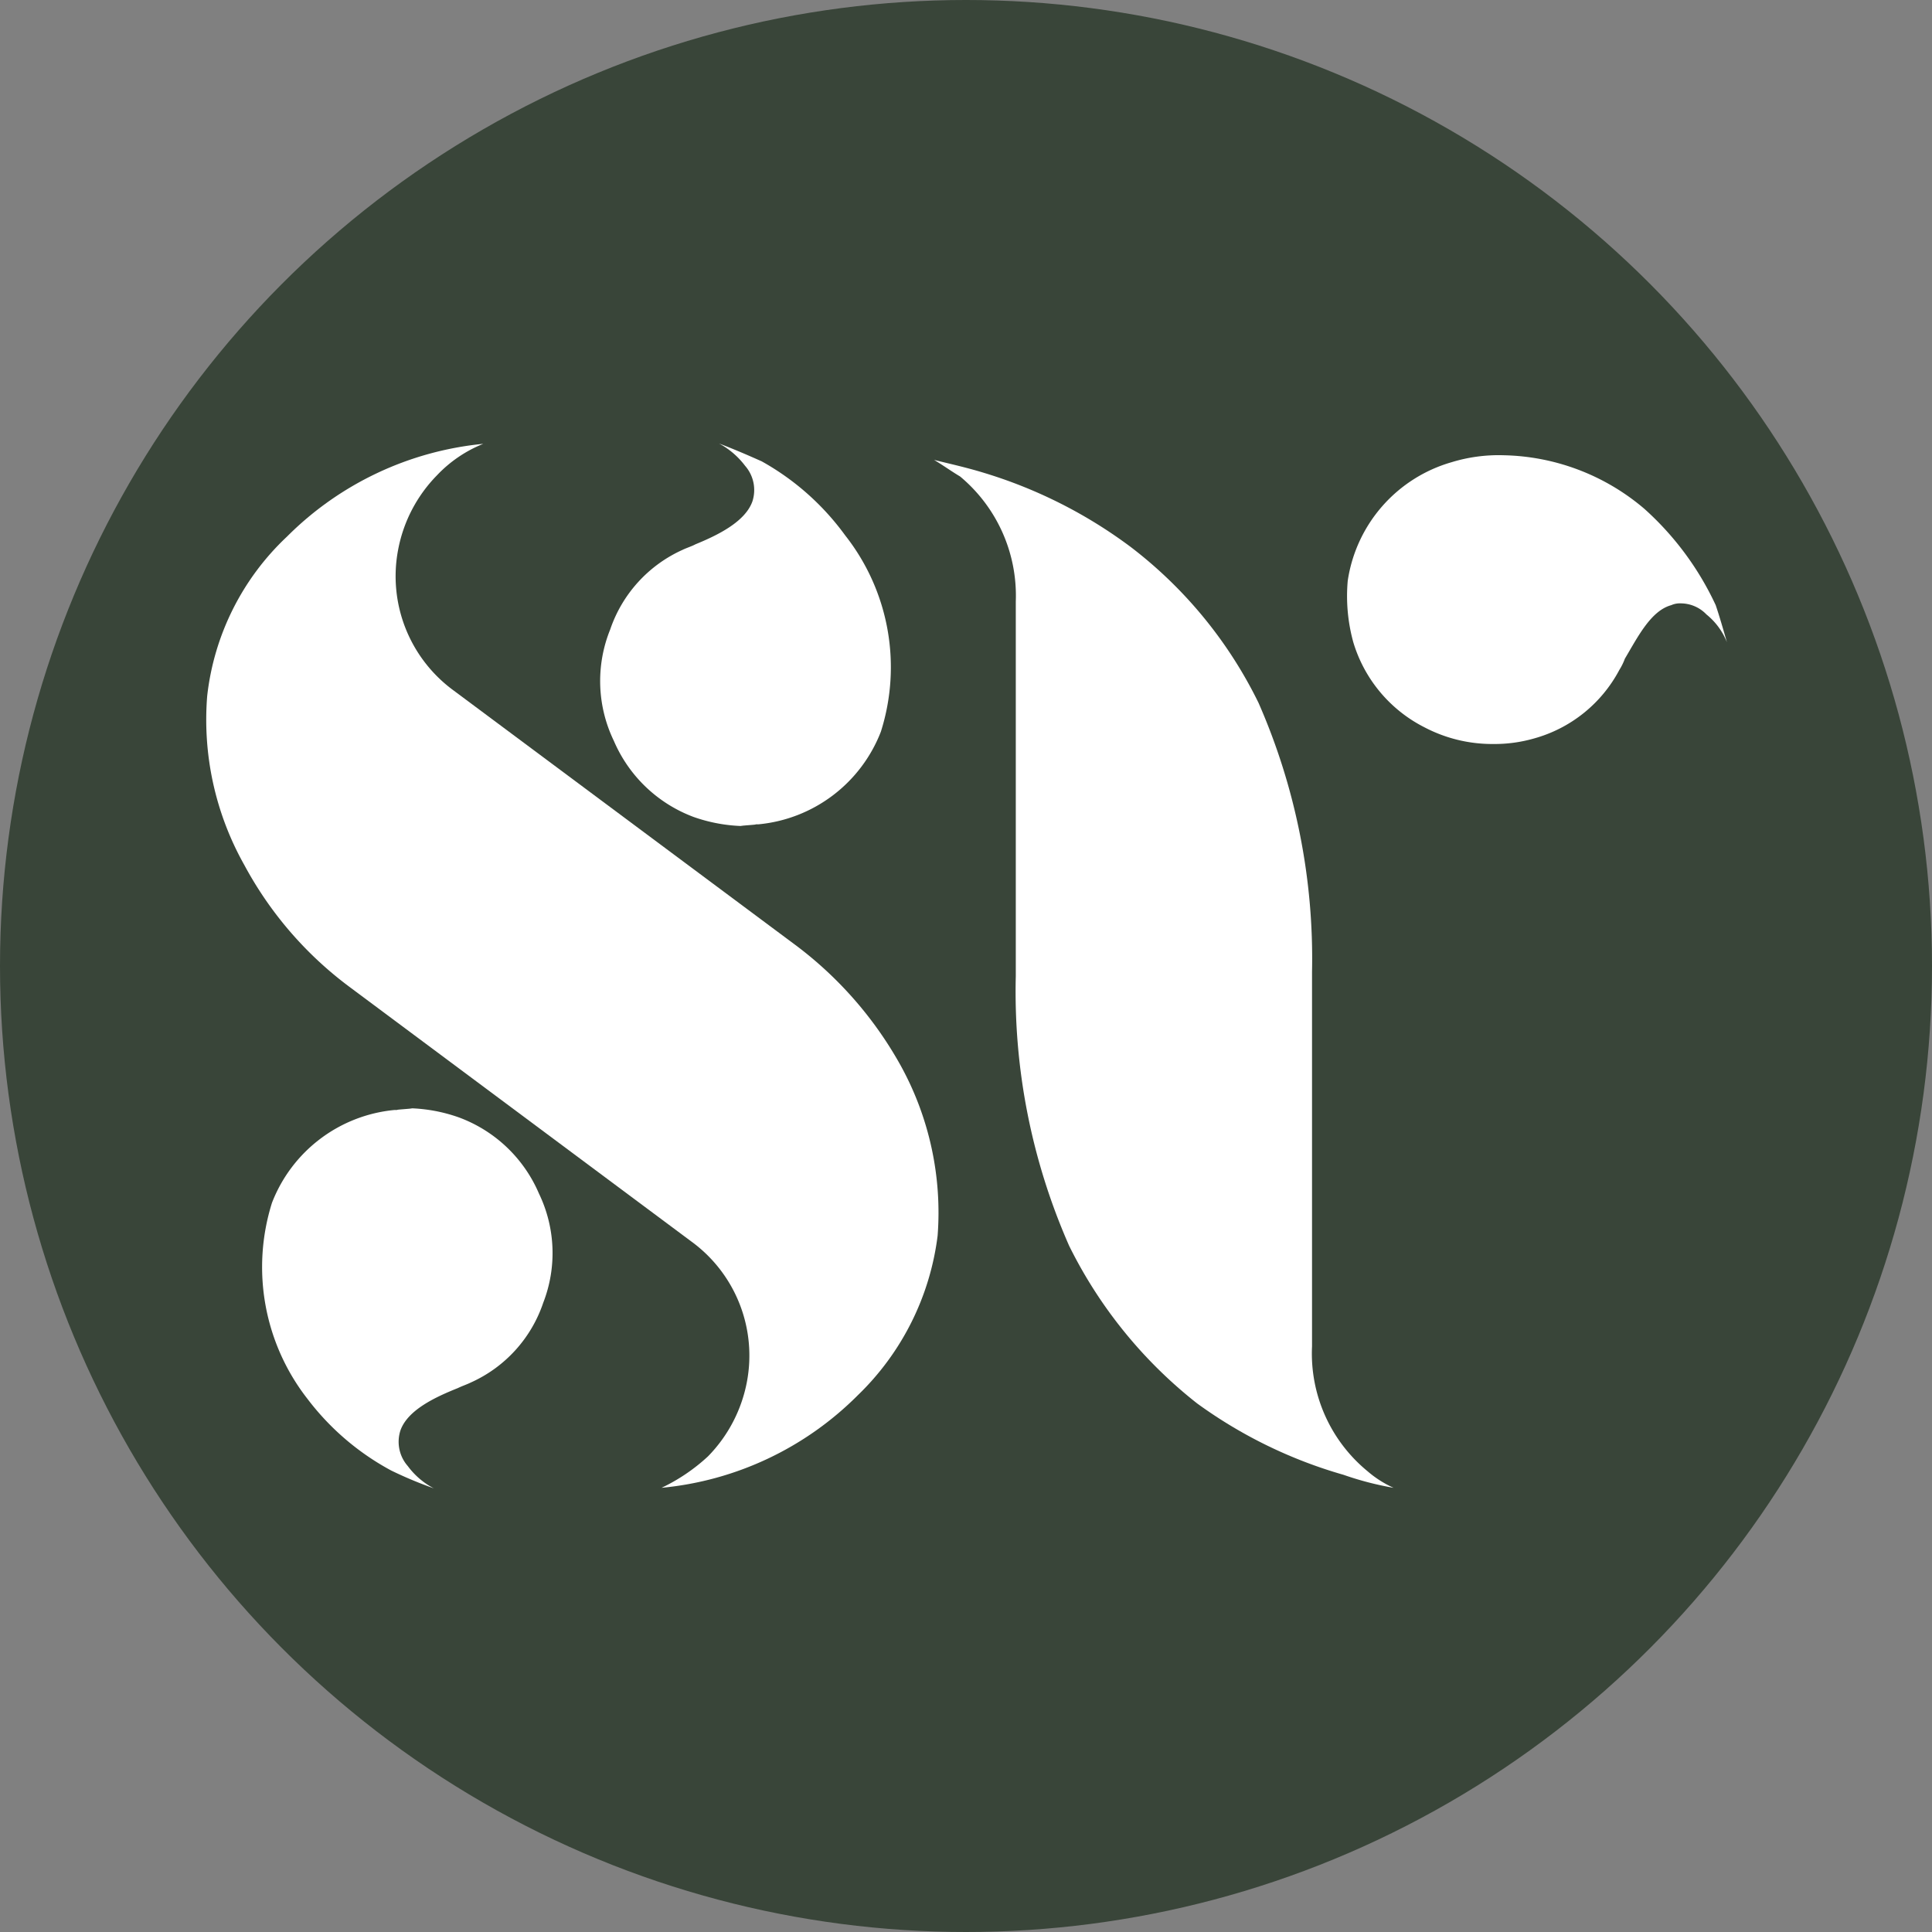 <svg xmlns="http://www.w3.org/2000/svg" viewBox="0 0 108.26 108.26"><rect x="0" y="0" width="108.26" height="108.26" fill="#808080" stroke="none"/><defs><style>.cls-2{fill:#fff}</style></defs><g id="Layer_2" data-name="Layer 2"><g id="Layer_1-2" data-name="Layer 1"><circle cx="54.13" cy="54.13" r="54.13" fill="#394539"/><path class="cls-2" d="M22.44 80.15a2.06 2.06 0 00.41 2 4.26 4.26 0 001.46 1.25 22.47 22.47 0 01-2.39-1 14.48 14.48 0 01-4.68-4 12 12 0 01-2-11 8.19 8.19 0 016.85-5.2h.32c-.73 0 1.24-.1.52-.1a8.93 8.93 0 012.8.52 7.83 7.83 0 014.47 4.26 7.68 7.68 0 01.24 6.12 7.53 7.53 0 01-4.06 4.47c-.2.1-.52.21-.72.31-1.25.5-2.81 1.22-3.22 2.37z"/><path class="cls-2" d="M22.31 30.8a7.93 7.93 0 003.12 7.9l19.11 14.23a21.41 21.41 0 015.92 6.76 17.08 17.08 0 012.08 9.55 15 15 0 01-4.47 8.94 17.91 17.91 0 01-11 5.19 10.38 10.38 0 002.6-1.76 8.12 8.12 0 002.18-4.16 7.91 7.91 0 00-3.12-7.89L19.61 55.32a20.74 20.74 0 01-5.92-6.85A16.6 16.6 0 0111.61 39a14.46 14.46 0 014.47-8.93 18 18 0 0111-5.2 7.3 7.3 0 00-2.6 1.77 8.09 8.09 0 00-2.17 4.16z"/><path class="cls-2" d="M42.16 28.1a2.06 2.06 0 00-.41-2 4.48 4.48 0 00-1.46-1.25c.84.32 1.56.63 2.39 1A14.51 14.51 0 0147.36 30a11.94 11.94 0 012 11 8.18 8.18 0 01-6.85 5.19h-.32c.73 0-1.24.1-.51.1a9 9 0 01-2.81-.51 7.86 7.86 0 01-4.47-4.26 7.7 7.7 0 01-.21-6.24 7.56 7.56 0 014.06-4.47c.2-.1.52-.2.72-.31 1.22-.5 2.78-1.25 3.19-2.4zM56.92 54.7v-21a8.69 8.69 0 00-3.12-7c-.52-.31-.94-.62-1.46-.93.83.21 1.77.41 2.81.73a26.59 26.59 0 018.21 4.15 24.57 24.57 0 017.16 8.73 35.65 35.65 0 013 15.06v21a8.53 8.53 0 003.11 7 5.94 5.94 0 001.46.93 17.5 17.5 0 01-2.81-.73 26.18 26.18 0 01-8.2-4 25.73 25.73 0 01-7.17-8.83 35.3 35.3 0 01-2.99-15.11zM84.25 25.51a12.53 12.53 0 017.89 3 16.67 16.67 0 014 5.4c.21.62.42 1.35.63 2.08a3.82 3.82 0 00-1.15-1.56 2 2 0 00-1.45-.62 1.16 1.16 0 00-.52.1c-1.14.31-1.87 1.77-2.6 3a3.36 3.36 0 01-.31.63 7.74 7.74 0 01-4.78 3.84 8 8 0 01-2.28.31 8.17 8.17 0 01-3.85-.93 7.88 7.88 0 01-4-4.78 9.74 9.74 0 01-.31-3.43 8.16 8.16 0 015.82-6.65 9 9 0 012.91-.39z"/></g></g></svg>